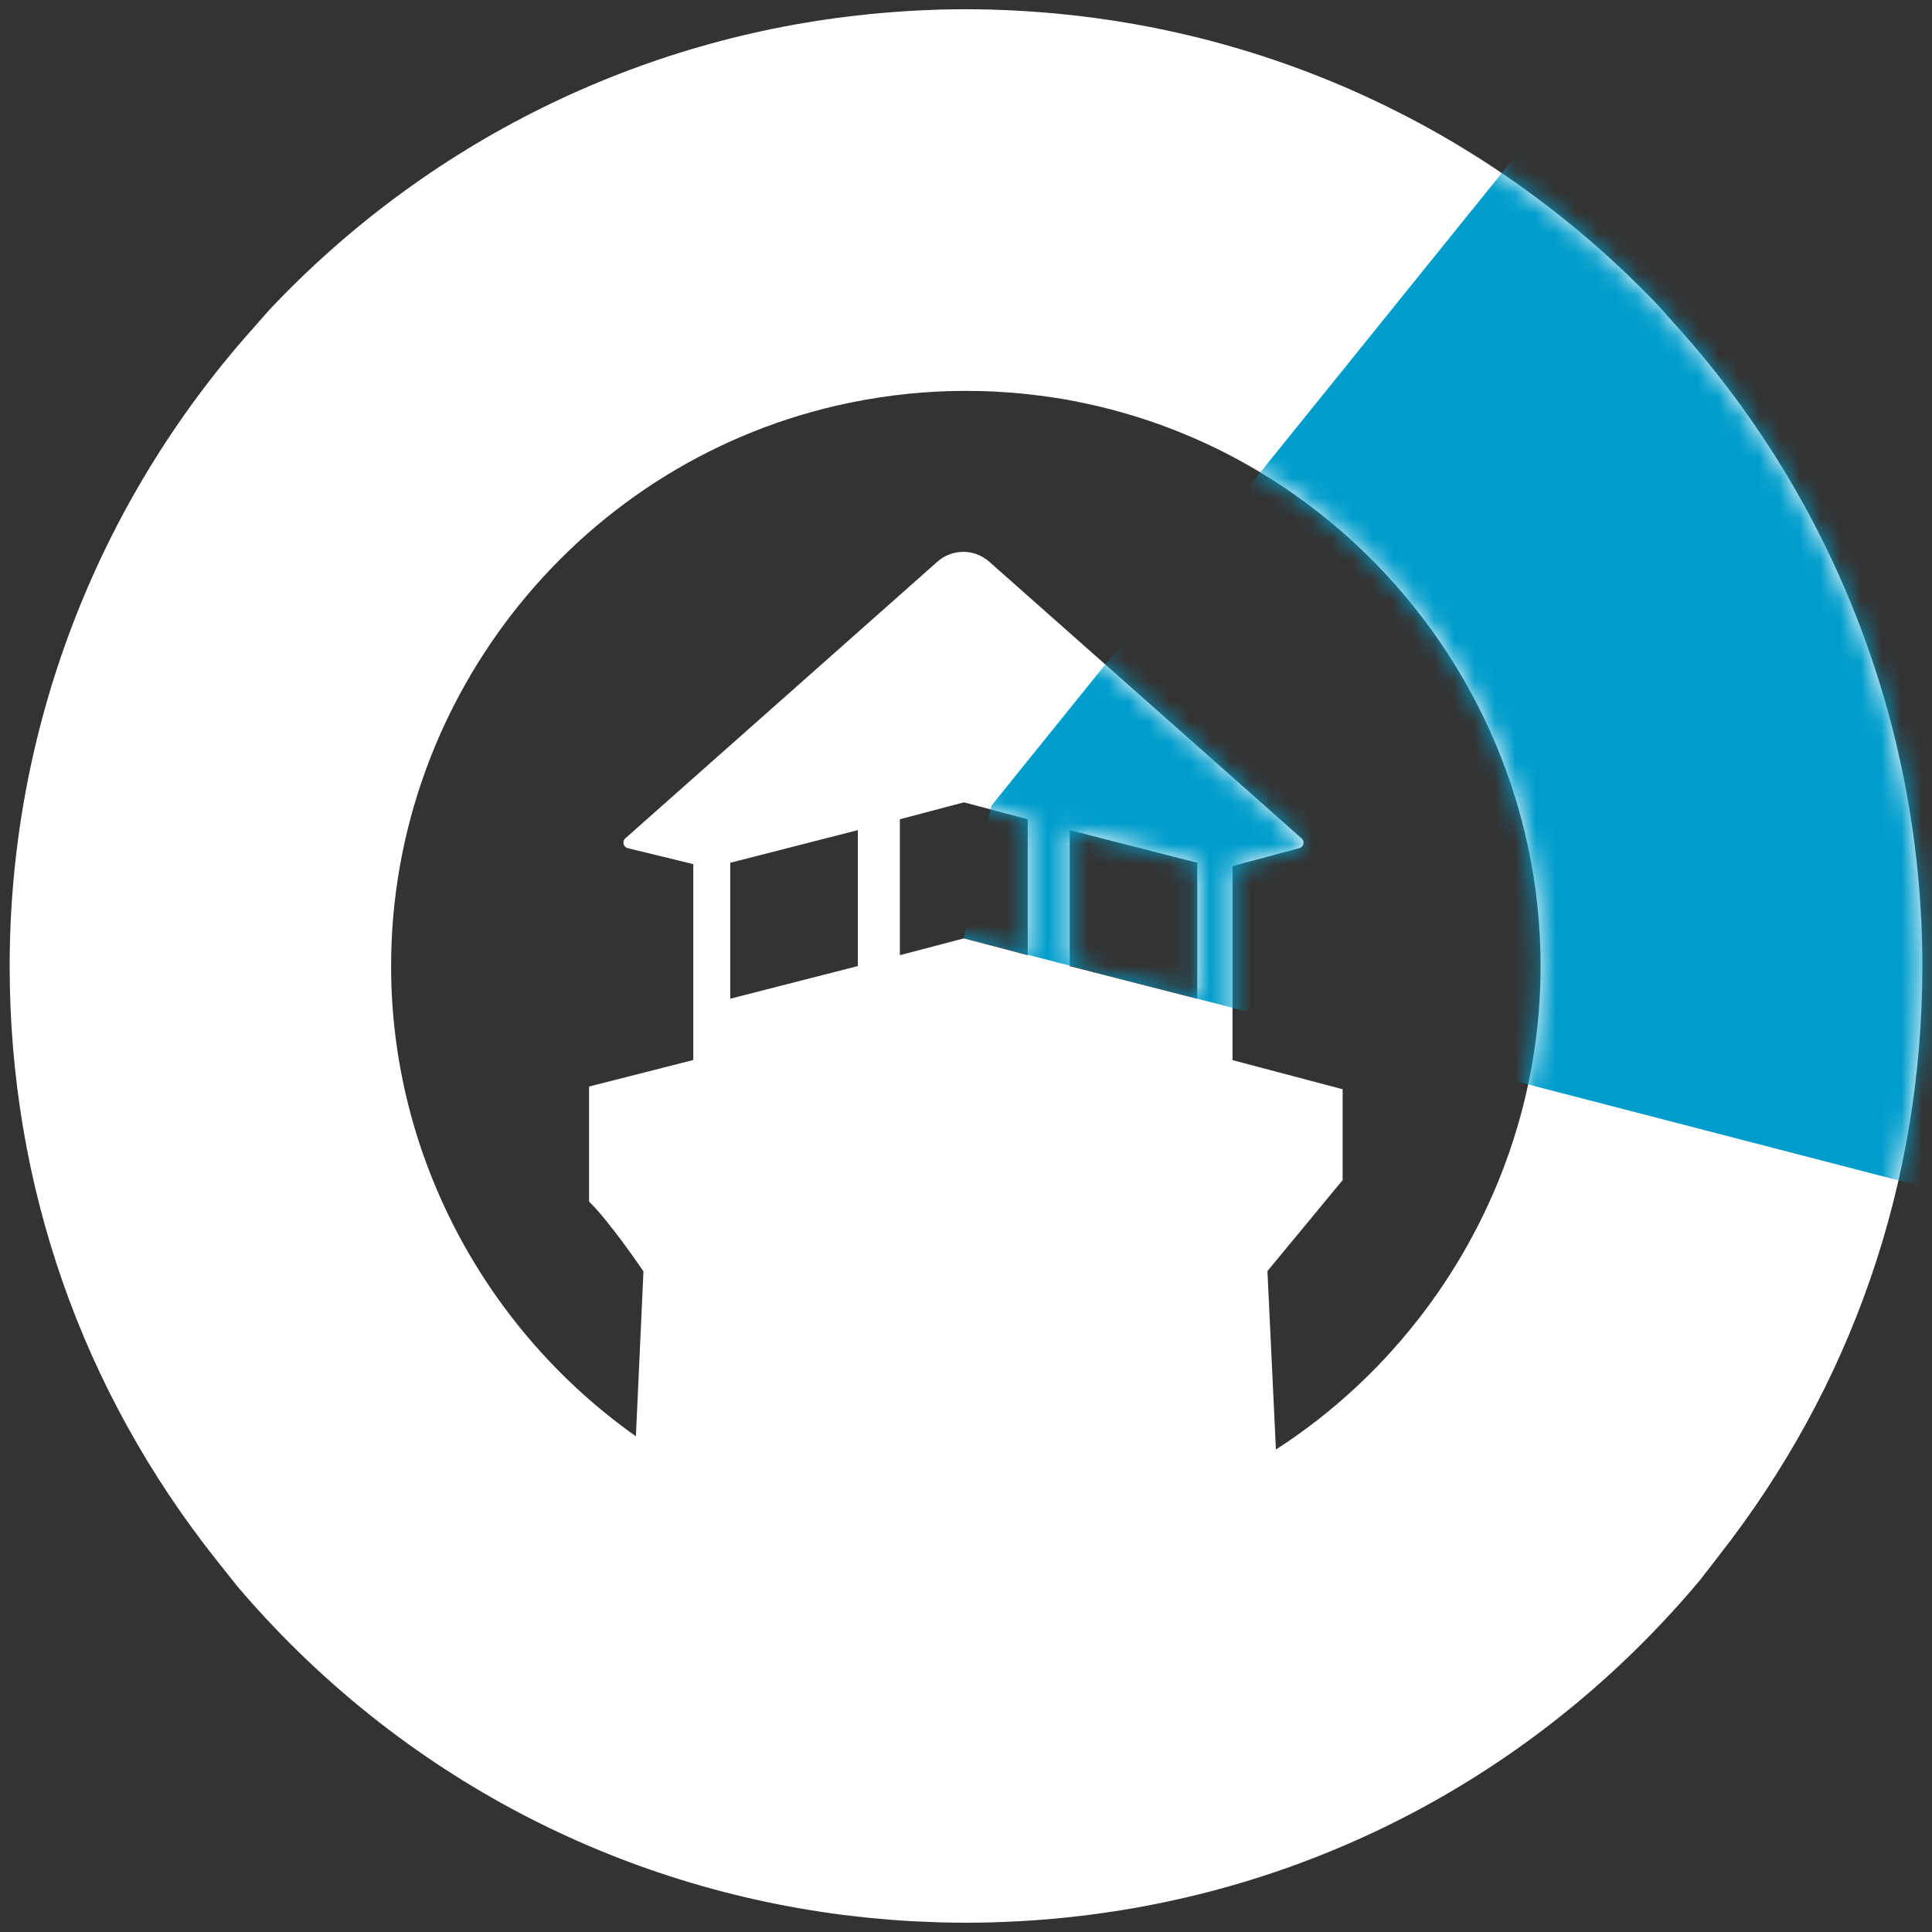<svg width="95" height="95" viewBox="0 0 95 95" fill="none" xmlns="http://www.w3.org/2000/svg">
	<rect x="0" y="0" width="95" height="95" fill="#333333" stroke="none"/>
	<path d="M82.586 16.195L82.306 15.884L81.536 15.018C73.788 6.898 63.468 1.829 52.307 0.704L52.21 0.694C51.864 0.658 51.497 0.627 51.125 0.597L50.967 0.587C50.62 0.561 50.274 0.536 49.928 0.52L49.632 0.505C49.311 0.49 49.011 0.48 48.715 0.469C48.527 0.464 48.338 0.464 48.145 0.459L47.452 0.454L46.831 0.459C46.642 0.464 46.449 0.464 46.26 0.469C45.965 0.48 45.669 0.49 45.374 0.505L45.042 0.52C44.701 0.536 44.355 0.561 44.014 0.587L43.866 0.597C43.484 0.627 43.117 0.658 42.75 0.694L42.674 0.704C31.406 1.845 20.994 7 13.22 15.262L12.4 16.195C4.713 24.824 0.475 35.939 0.475 47.503C0.475 58.241 4 68.358 10.673 76.748L11.687 78.021C19.307 86.972 29.837 92.682 41.497 94.165C41.879 94.21 42.225 94.251 42.577 94.287L42.832 94.312C43.132 94.343 43.443 94.368 43.749 94.394L44.146 94.424C44.421 94.445 44.696 94.46 44.976 94.475L45.695 94.506C45.873 94.516 46.051 94.521 46.23 94.526C46.576 94.536 46.917 94.541 47.258 94.541L47.533 94.546L47.742 94.541C48.089 94.541 48.435 94.536 48.776 94.526C48.955 94.521 49.133 94.516 49.311 94.506L50.03 94.475C50.31 94.46 50.585 94.439 50.865 94.424L51.252 94.394C51.563 94.368 51.874 94.343 52.179 94.312L52.434 94.287C52.775 94.251 53.122 94.21 53.468 94.17L53.539 94.159C65.307 92.667 75.938 86.834 83.584 77.706L84.328 76.748C84.384 76.677 84.435 76.605 84.491 76.534C91.052 68.185 94.526 58.154 94.526 47.503C94.521 35.924 90.283 24.809 82.586 16.195ZM50.534 40.285V46.968L47.691 46.219L47.396 46.143H47.391L44.248 46.968V40.285L47.391 39.454H47.396L47.503 39.48L50.534 40.285ZM58.873 49.113L52.602 47.508V40.819L58.873 42.424V49.113ZM42.18 47.503L35.909 49.108V42.424L42.18 40.819V47.503ZM70.095 64.405C68.078 67.1 65.592 69.438 62.739 71.277L62.322 62.5L64.227 60.197L66.02 58.027V53.56L60.605 52.128V42.587L63.891 41.706C64.105 41.65 64.171 41.375 64.003 41.227L55.587 33.769L48.644 27.621C47.916 26.974 46.82 26.974 46.092 27.621L30.749 41.222C30.581 41.37 30.647 41.65 30.866 41.706L34.09 42.49V52.123L28.966 53.427V59.082C29.995 60.085 31.64 62.515 31.64 62.515L31.268 70.625C23.933 65.439 19.231 56.881 19.231 47.503C19.231 34.146 28.696 22.511 41.752 19.811L41.869 19.786C42.302 19.7 42.735 19.618 43.178 19.552C43.672 19.475 44.126 19.419 44.579 19.373L44.655 19.363C45.114 19.317 45.588 19.282 46.056 19.256C46.978 19.21 47.941 19.21 48.853 19.251L49.097 19.267C49.51 19.287 49.933 19.323 50.351 19.363L50.427 19.373C50.891 19.424 51.329 19.475 51.762 19.542L51.833 19.552C52.235 19.613 52.648 19.684 53.061 19.771L53.208 19.801C58.348 20.861 62.928 23.311 66.601 26.699C72.26 31.925 75.755 39.393 75.755 47.503C75.755 53.753 73.666 59.637 70.095 64.405Z" fill="#ffffff" />
	<mask id="mask0_3_24249" style="mask-type:luminance" maskUnits="userSpaceOnUse" x="0" y="0" width="95" height="95">
		<path d="M35.904 42.419L42.18 40.814V47.498L35.904 49.102V42.419ZM52.602 47.503V40.819L58.878 42.424V49.108L52.602 47.503ZM44.243 40.285L47.386 39.459H47.396L47.503 39.485L50.539 40.285V46.968L47.697 46.219L47.396 46.138H47.386L44.243 46.968V40.285ZM19.236 47.498C19.236 34.141 28.701 22.506 41.757 19.806L41.874 19.781C42.307 19.694 42.745 19.613 43.183 19.547C43.677 19.47 44.131 19.414 44.584 19.368L44.66 19.358C45.119 19.312 45.598 19.272 46.061 19.251C46.983 19.205 47.946 19.205 48.858 19.246L49.102 19.261C49.515 19.282 49.938 19.317 50.356 19.358L50.432 19.368C50.896 19.419 51.334 19.47 51.767 19.537L51.838 19.547C52.235 19.608 52.653 19.684 53.066 19.766L53.213 19.796C58.353 20.856 62.933 23.306 66.606 26.694C72.27 31.92 75.76 39.388 75.76 47.493C75.76 53.748 73.666 59.642 70.1 64.41C68.083 67.105 65.592 69.443 62.744 71.282L62.327 62.505L64.232 60.202L66.025 58.032V53.57L60.61 52.139V42.597L63.901 41.716C64.115 41.655 64.181 41.38 64.013 41.232L55.592 33.769L48.649 27.621C47.921 26.974 46.825 26.974 46.097 27.621L30.754 41.222C30.581 41.375 30.652 41.655 30.871 41.706L34.09 42.49V52.123L28.966 53.427V59.082C29.995 60.085 31.635 62.51 31.635 62.51L31.268 70.625C23.938 65.429 19.236 56.876 19.236 47.498ZM46.836 0.464C46.642 0.464 46.459 0.469 46.27 0.474C45.975 0.48 45.679 0.495 45.384 0.505L45.053 0.52C44.711 0.536 44.365 0.561 44.024 0.587L43.876 0.597C43.494 0.627 43.127 0.658 42.755 0.699L42.679 0.704C31.411 1.845 20.999 7 13.225 15.262L12.405 16.19C4.718 24.814 0.475 35.934 0.475 47.498C0.475 58.236 4 68.353 10.673 76.743L11.681 78.016C19.307 86.967 29.832 92.677 41.492 94.159C41.874 94.205 42.22 94.246 42.572 94.282L42.827 94.307C43.127 94.338 43.433 94.363 43.744 94.389L44.141 94.419C44.416 94.44 44.691 94.455 44.971 94.47L45.69 94.501C45.868 94.511 46.046 94.516 46.224 94.521C46.566 94.531 46.912 94.536 47.253 94.536L47.529 94.541L47.737 94.536C48.084 94.536 48.425 94.531 48.771 94.521C48.95 94.516 49.128 94.511 49.306 94.501L50.025 94.47C50.305 94.455 50.58 94.434 50.86 94.419L51.247 94.389C51.558 94.363 51.869 94.338 52.174 94.307L52.429 94.282C52.77 94.246 53.117 94.205 53.463 94.165L53.534 94.154C65.296 92.662 75.933 86.829 83.579 77.701L84.323 76.743C84.379 76.671 84.43 76.6 84.486 76.529C91.047 68.175 94.521 58.144 94.521 47.498C94.521 35.934 90.283 24.819 82.591 16.195L82.316 15.884L81.541 15.018C73.793 6.898 63.473 1.829 52.312 0.704L52.215 0.694C51.869 0.658 51.502 0.622 51.13 0.597L50.972 0.587C50.626 0.561 50.279 0.541 49.933 0.52L49.637 0.51C49.316 0.495 49.021 0.48 48.721 0.474C48.532 0.469 48.343 0.464 48.155 0.464L47.467 0.454L46.836 0.464Z" fill="white" />
	</mask>
	<g mask="url(#mask0_3_24249)">
		<path d="M112.442 62.989L47.391 46.133L48.741 39.628L87.129 -7.956L112.442 62.989Z" fill="#009DCC" />
	</g>
</svg>
